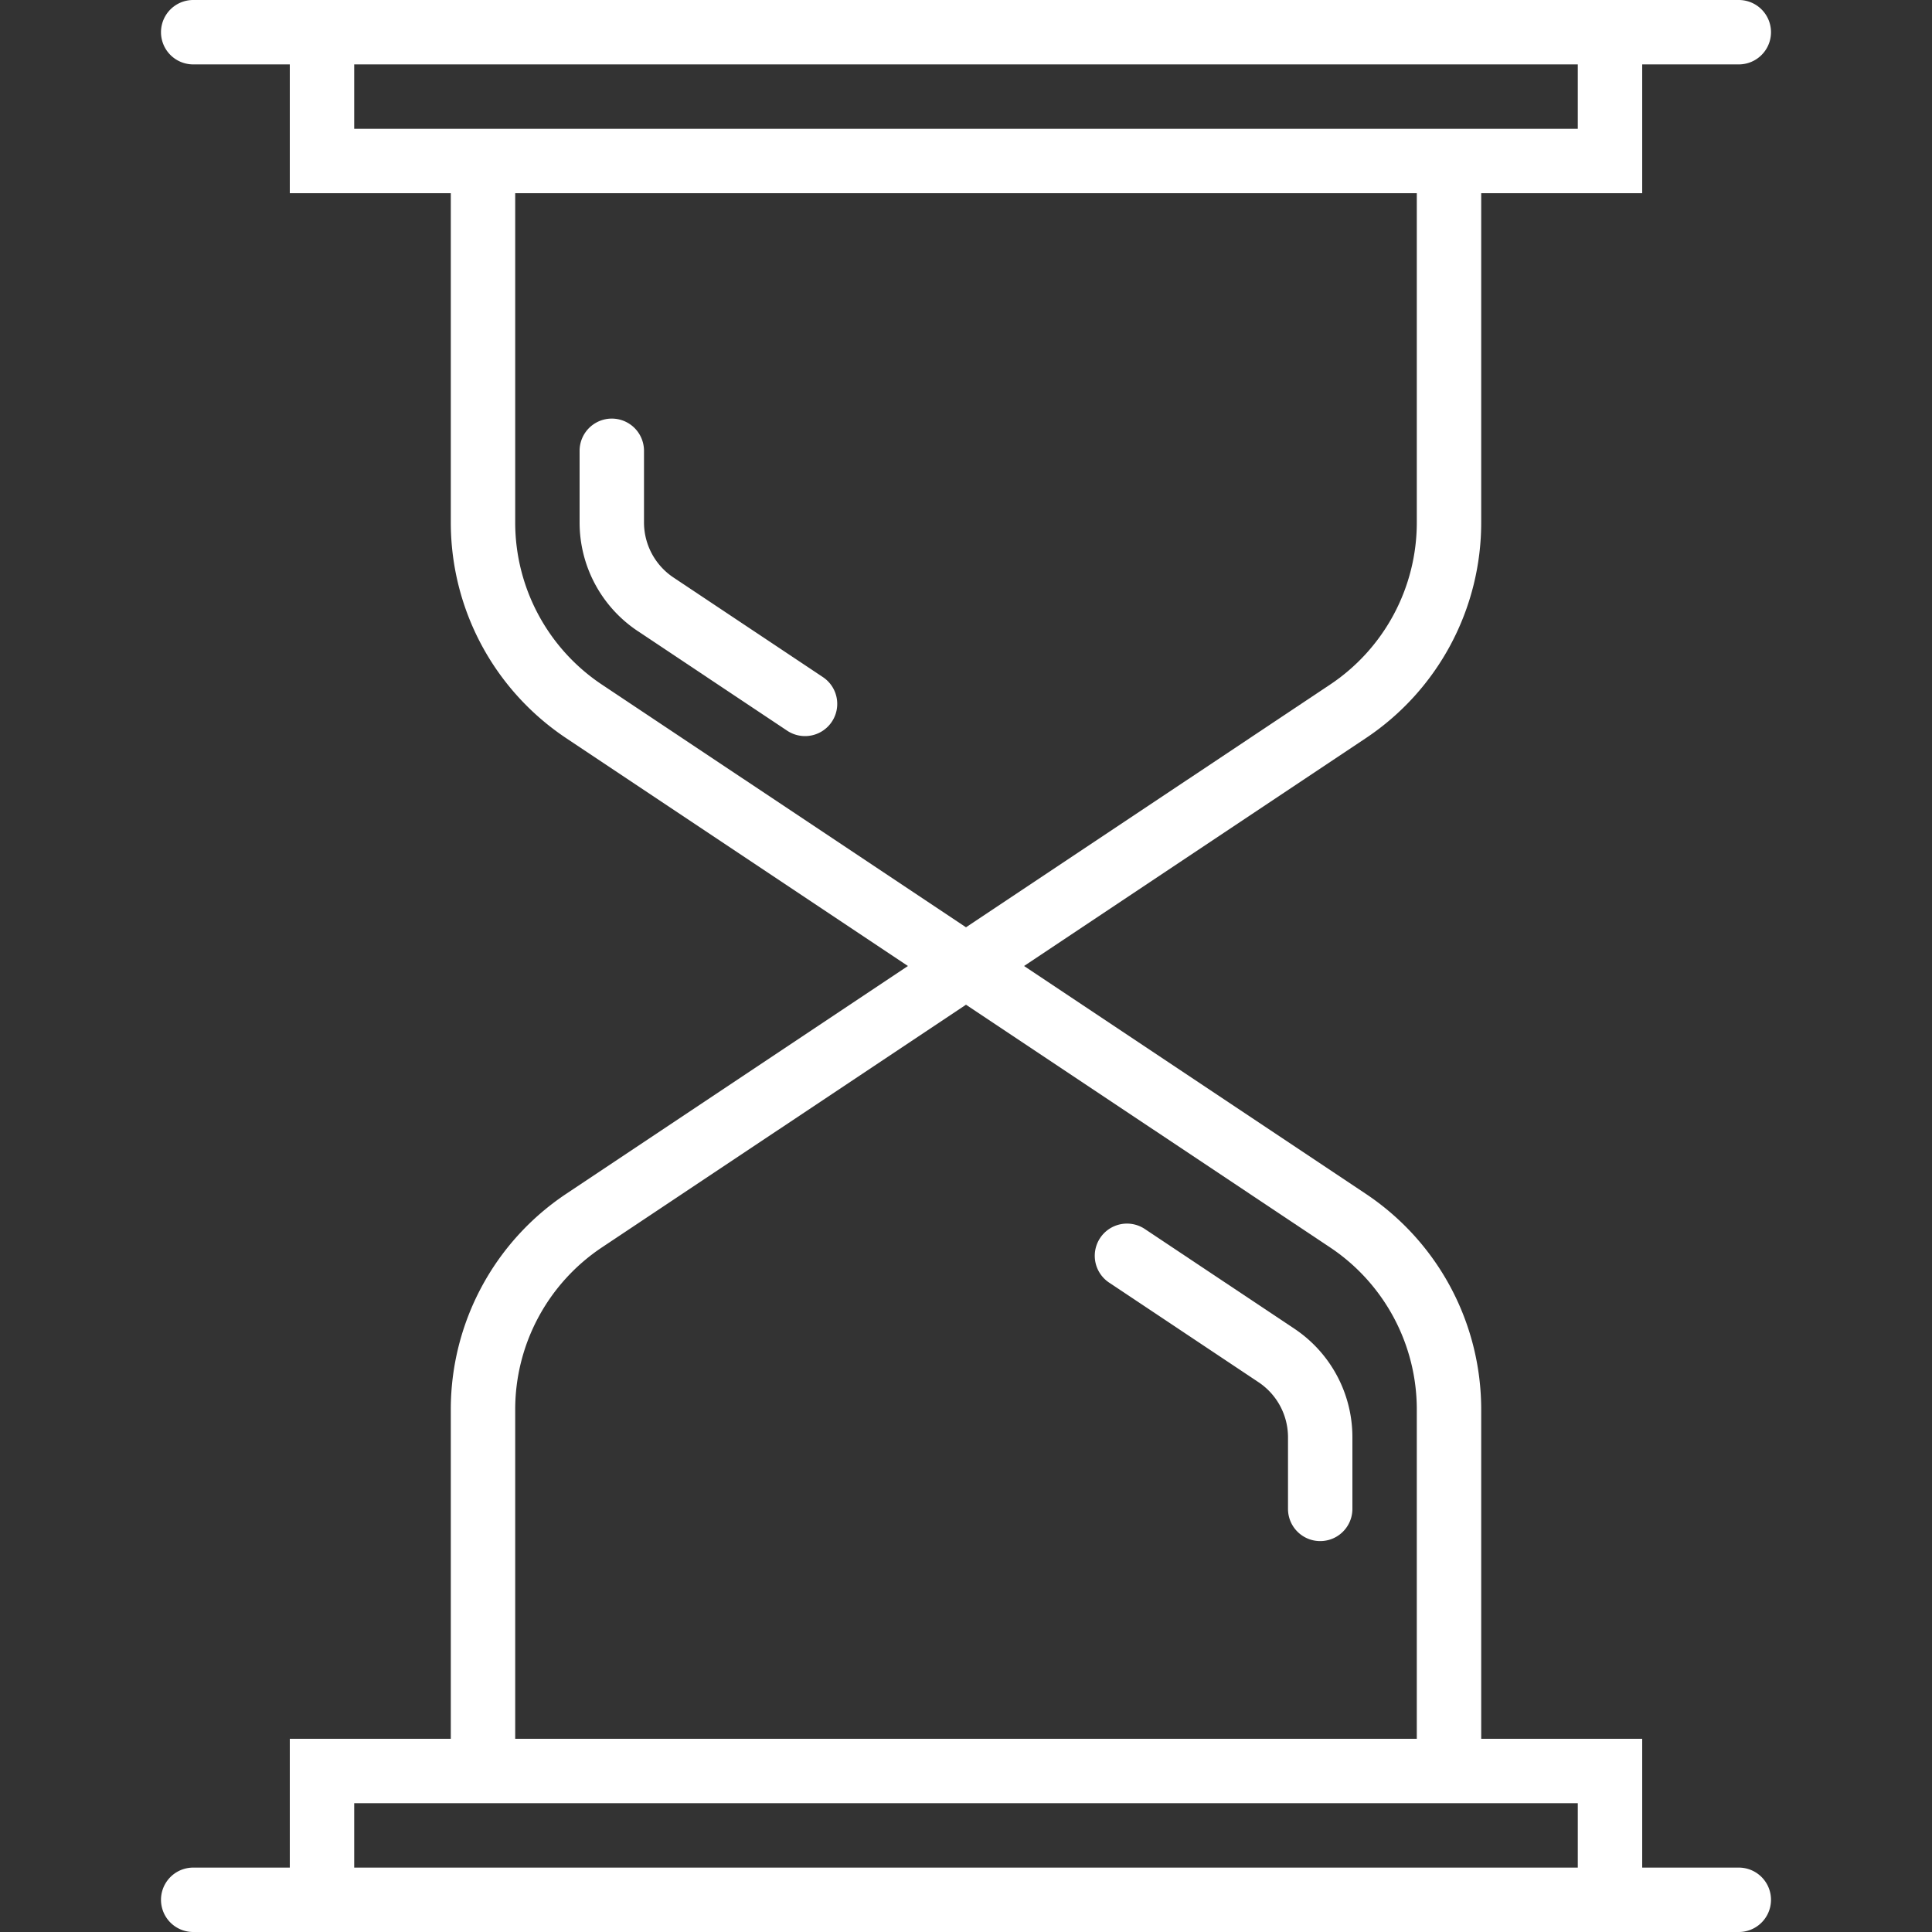 <svg xmlns="http://www.w3.org/2000/svg" viewBox="0 0 60 60" width="512" height="512"><rect x="0" y="0" width="60" height="60" fill="#333333" stroke="none"/><g fill="#FFF"><path d="M54 58h-3v-4h-5V43.778c0-2.7-1.342-5.208-3.589-6.706L31.803 30l10.608-7.072A8.045 8.045 0 0 0 46 16.222V6h5V2h3a1 1 0 1 0 0-2H6a1 1 0 1 0 0 2h3v4h5v10.222c0 2.7 1.342 5.208 3.589 6.706L28.197 30l-10.608 7.072A8.045 8.045 0 0 0 14 43.778V54H9v4H6a1 1 0 1 0 0 2h48a1 1 0 1 0 0-2zM11 4V2h38v2H11zm7.698 17.264A6.05 6.05 0 0 1 16 16.222V6h28v10.222a6.05 6.05 0 0 1-2.698 5.042L30 28.798l-11.302-7.534zM16 43.778a6.05 6.05 0 0 1 2.698-5.042L30 31.202l11.302 7.534A6.05 6.05 0 0 1 44 43.778V54H16V43.778zM11 56h38v2H11v-2z"/><path d="M20.917 17.936A2.057 2.057 0 0 1 20 16.222V14a1 1 0 1 0-2 0v2.222a4.05 4.05 0 0 0 1.808 3.378l4.638 3.092a1 1 0 1 0 1.11-1.664l-4.639-3.092zM40.192 41.26l-4.638-3.092a1 1 0 1 0-1.11 1.664l4.638 3.092c.575.383.918 1.023.918 1.714v2.222a1 1 0 1 0 2 0v-2.222a4.05 4.05 0 0 0-1.808-3.378z"/></g></svg>